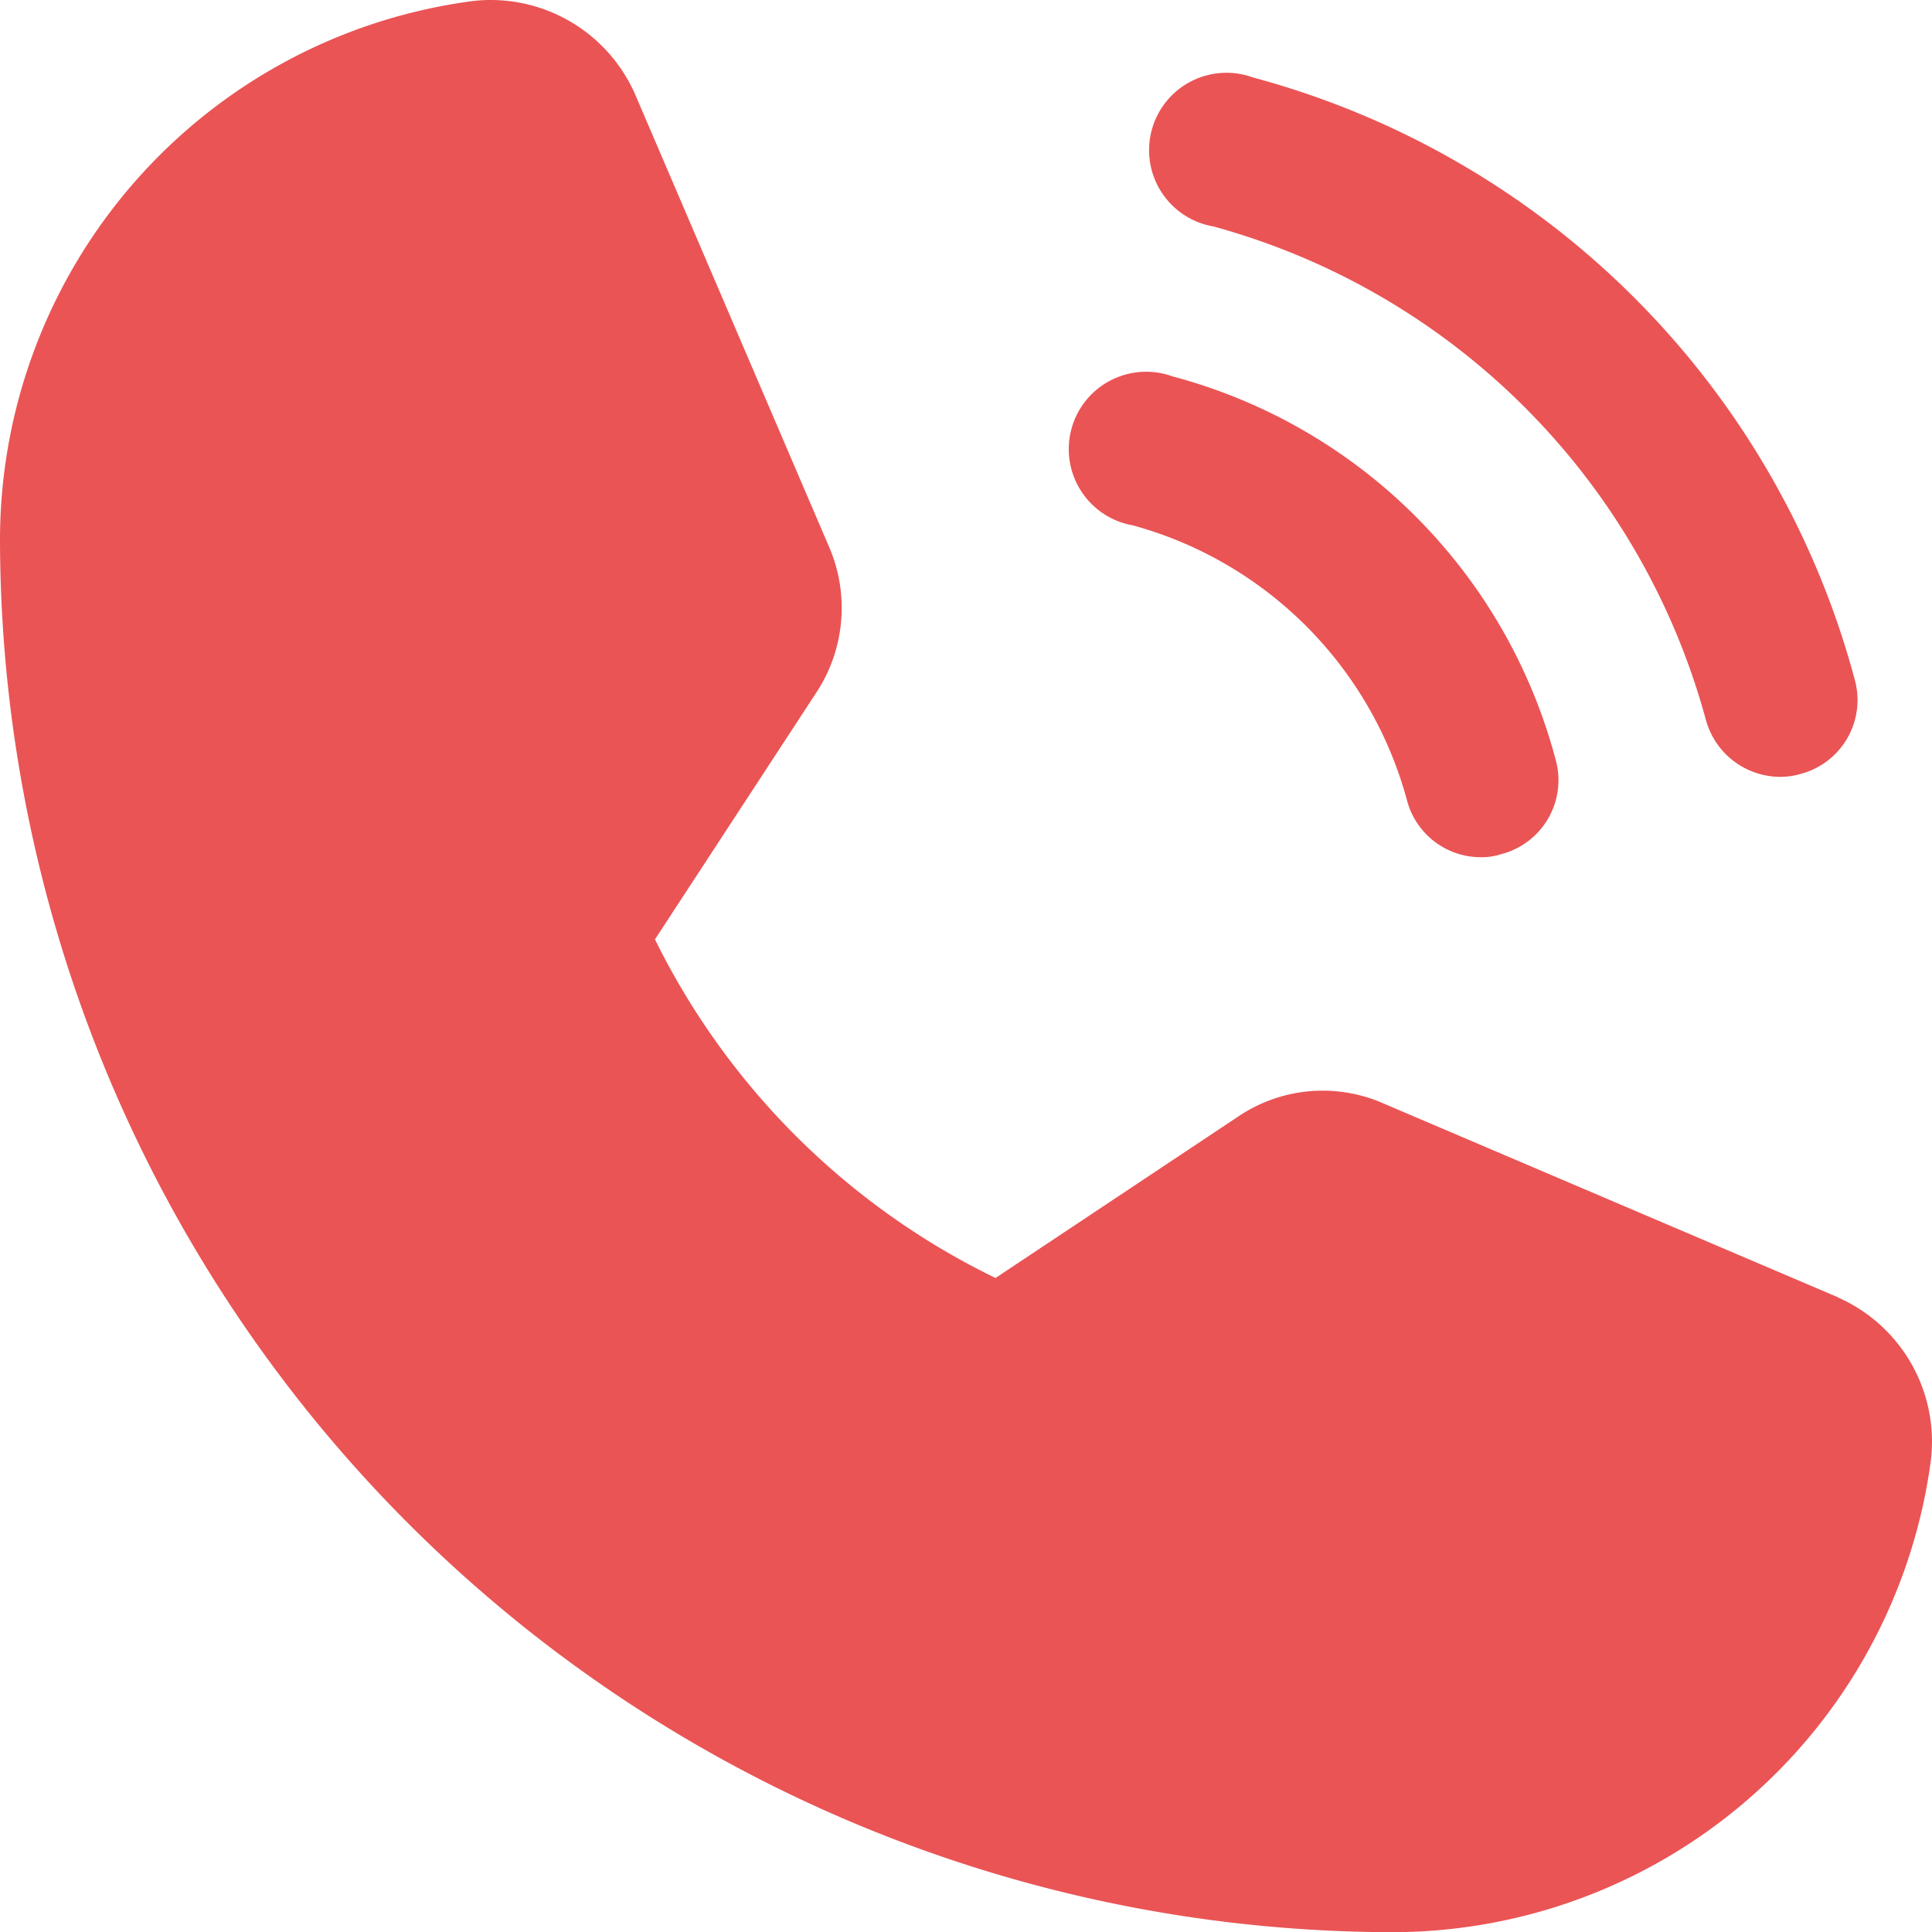 <svg xmlns="http://www.w3.org/2000/svg" width="42.096" height="42.096" viewBox="0 0 42.096 42.096">
  <g id="call_red" transform="translate(-1159 -484.3)">
    <path id="Path_88298" data-name="Path 88298" d="M72.051,52.568l-9.886-4.216a3.288,3.288,0,0,0-3.183.274l-5.291,3.52a16.126,16.126,0,0,1-7.42-7.378h0l3.5-5.354a3.352,3.352,0,0,0,.3-3.183l-4.237-9.886a3.436,3.436,0,0,0-3.52-2.024A11.847,11.847,0,0,0,32,36.041,30.389,30.389,0,0,0,62.355,66.4a11.847,11.847,0,0,0,11.72-10.308,3.436,3.436,0,0,0-2.024-3.52Z" transform="translate(1127 460)" fill="#ea5455"/>
    <path id="Path_88299" data-name="Path 88299" d="M152.161,35.165A15.3,15.3,0,0,1,162.89,45.894a1.686,1.686,0,0,0,1.623,1.265,1.6,1.6,0,0,0,.443-.063,1.665,1.665,0,0,0,1.181-2.066,18.55,18.55,0,0,0-13.112-13.111,1.686,1.686,0,1,0-.864,3.246Z" transform="translate(1033.273 454.068)" fill="#ea5455"/>
    <path id="Path_88300" data-name="Path 88300" d="M143.861,66.065a8.516,8.516,0,0,1,5.966,5.966,1.665,1.665,0,0,0,1.623,1.265,1.35,1.35,0,0,0,.422-.063,1.665,1.665,0,0,0,1.2-2.066,11.762,11.762,0,0,0-8.347-8.348,1.686,1.686,0,1,0-.864,3.246Z" transform="translate(1039.823 429.682)" fill="#ea5455"/>
  </g>
</svg>
